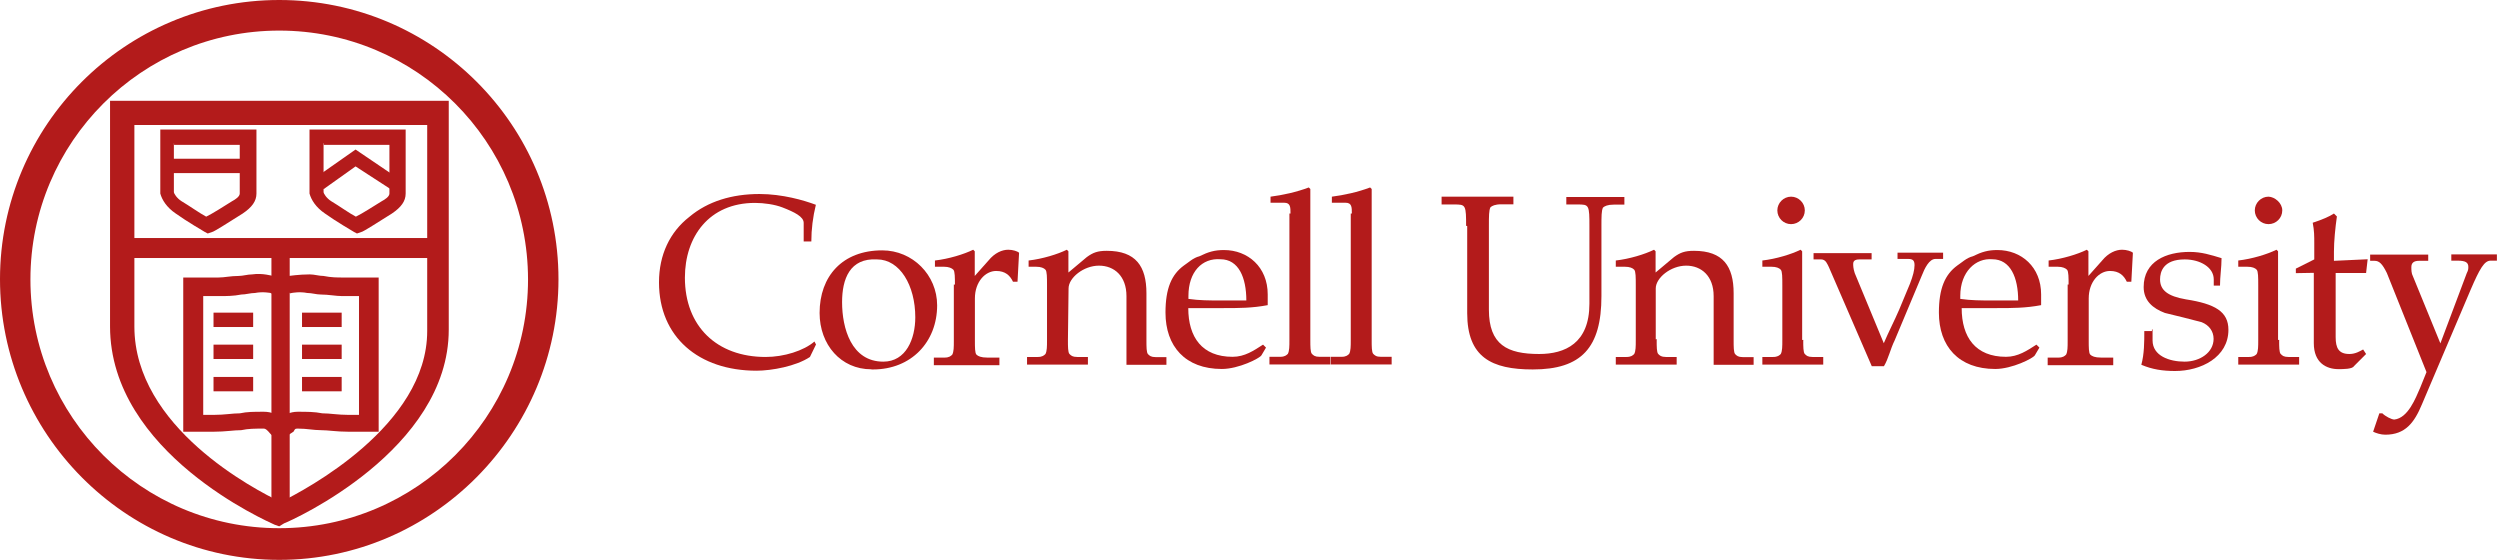 <?xml version="1.0" encoding="UTF-8"?>
<svg width="174px" height="39px" viewBox="0 0 174 39" version="1.1" xmlns="http://www.w3.org/2000/svg" xmlns:xlink="http://www.w3.org/1999/xlink">
    <!-- Generator: Sketch 63.1 (92452) - https://sketch.com -->
    <title>cornell-reduced-red</title>
    <desc>Created with Sketch.</desc>
    <g id="Page-1" stroke="none" stroke-width="1" fill="none" fill-rule="evenodd">
        <g id="cornell-reduced-red" fill="#B31B1B" fill-rule="nonzero">
            <g id="Layer_1_1_">
                <path d="M19.435,38.967 C8.702,38.967 0,30.157 0,19.435 C0,8.713 8.702,0 19.435,0 C30.168,0 38.87,8.702 38.87,19.435 C38.87,30.146 30.146,38.967 19.435,38.967 Z M19.435,2.129 C9.886,2.129 2.118,9.886 2.118,19.446 C2.118,29.006 9.875,36.762 19.435,36.762 C28.995,36.762 36.751,29.006 36.751,19.446 C36.74,9.864 28.984,2.129 19.435,2.129 Z" id="Shape"></path>
                <path d="M19.435,36.632 L19.12,36.523 C18.685,36.317 7.659,31.537 7.659,22.716 L7.659,7.018 L31.233,7.018 L31.233,22.944 C31.233,31.33 20.304,36.23 19.772,36.425 L19.435,36.632 Z M9.353,8.604 L9.353,22.726 C9.353,29.733 17.74,34.09 19.543,34.937 C21.26,34.09 29.733,29.625 29.733,23.042 L29.733,8.702 L9.343,8.702 C9.353,8.702 9.353,8.604 9.353,8.604 Z" id="Shape"></path>
                <path d="M14.459,16.252 L14.253,16.143 C14.253,16.143 12.971,15.394 12.232,14.861 C11.591,14.427 11.276,13.905 11.157,13.471 C11.157,13.362 11.157,12.08 11.157,9.549 L11.157,9.017 L17.849,9.017 L17.849,9.549 C17.849,12.102 17.849,13.373 17.849,13.471 C17.849,14.003 17.534,14.427 16.893,14.861 C16.045,15.394 14.872,16.143 14.774,16.143 L14.459,16.252 Z M12.102,9.973 C12.102,11.363 12.102,13.167 12.102,13.362 C12.102,13.471 12.308,13.797 12.634,14.003 C13.167,14.318 13.916,14.85 14.351,15.079 C14.785,14.872 15.633,14.329 16.154,14.003 C16.36,13.894 16.686,13.688 16.686,13.471 C16.686,13.264 16.686,11.559 16.686,10.081 L12.113,10.081 L12.113,9.973 L12.102,9.973 Z" id="Shape"></path>
                <path d="M24.845,16.252 L24.638,16.143 C24.638,16.143 23.357,15.394 22.618,14.861 C21.977,14.427 21.662,13.905 21.542,13.471 C21.542,13.362 21.542,12.08 21.542,9.549 L21.542,9.017 L28.234,9.017 L28.234,9.549 C28.234,12.102 28.234,13.373 28.234,13.471 C28.234,14.003 27.919,14.427 27.278,14.861 C26.431,15.394 25.258,16.143 25.16,16.143 L24.845,16.252 Z M22.52,9.973 C22.52,11.363 22.52,13.167 22.52,13.362 C22.52,13.471 22.726,13.797 23.052,14.003 C23.585,14.318 24.323,14.85 24.769,15.079 C25.203,14.872 26.04,14.329 26.572,14.003 C26.779,13.894 27.104,13.688 27.104,13.471 C27.104,13.264 27.104,11.559 27.104,10.081 L22.542,10.081 L22.542,9.973 L22.52,9.973 Z" id="Shape"></path>
                <rect id="Rectangle" x="8.072" y="16.567" width="22.933" height="1.391"></rect>
                <path d="M19.435,30.472 C19,30.472 18.794,30.157 18.685,30.038 C18.577,29.929 18.479,29.831 18.37,29.831 C17.729,29.831 17.295,29.831 16.784,29.94 C16.252,29.94 15.709,30.048 14.872,30.048 C14.036,30.048 13.395,30.048 13.395,30.048 L12.754,30.048 L12.754,19.315 L13.395,19.315 C13.829,19.315 14.351,19.315 15.198,19.315 C15.633,19.315 16.045,19.207 16.589,19.207 C16.904,19.207 17.23,19.098 17.545,19.098 C18.294,18.989 18.935,19.207 19.022,19.207 C19.228,19.207 19.337,19.315 19.554,19.413 C19.663,19.304 19.869,19.304 20.087,19.207 C20.087,19.207 20.836,19.098 21.564,19.098 C21.879,19.098 22.205,19.207 22.52,19.207 C23.052,19.315 23.476,19.315 23.911,19.315 C24.747,19.315 25.29,19.315 25.714,19.315 L26.355,19.315 L26.355,30.048 L25.725,30.048 C25.725,30.048 25.084,30.048 24.247,30.048 C23.4,30.048 22.857,29.94 22.335,29.94 C21.803,29.94 21.379,29.831 20.749,29.831 C20.543,29.831 20.543,29.831 20.434,30.038 C20.076,30.266 19.858,30.472 19.435,30.472 Z M18.37,28.658 C18.903,28.658 19.326,28.864 19.543,29.092 C19.75,28.886 20.184,28.658 20.717,28.658 C21.358,28.658 21.89,28.658 22.433,28.767 C22.965,28.767 23.509,28.875 24.236,28.875 C24.552,28.875 24.769,28.875 24.986,28.875 L24.986,20.608 C24.671,20.608 24.236,20.608 23.813,20.608 C23.389,20.608 22.857,20.499 22.335,20.499 C22.02,20.499 21.694,20.391 21.379,20.391 C20.847,20.282 20.304,20.391 20.304,20.391 C20.195,20.391 20.097,20.499 20.097,20.499 C20.097,20.499 20.097,20.499 20.206,20.391 L19.565,20.282 L18.924,20.391 C18.924,20.499 18.924,20.499 19.033,20.499 C19.033,20.499 19.033,20.499 18.826,20.391 L18.826,20.391 C18.826,20.391 18.294,20.282 17.751,20.391 C17.436,20.391 17.11,20.499 16.795,20.499 C16.263,20.608 15.719,20.608 15.318,20.608 C14.785,20.608 14.47,20.608 14.144,20.608 L14.144,28.875 C14.351,28.875 14.677,28.875 14.894,28.875 C15.643,28.875 16.176,28.767 16.697,28.767 C17.208,28.658 17.631,28.658 18.37,28.658 Z" id="Shape"></path>
                <rect id="Rectangle" x="11.581" y="11.048" width="5.508" height="1"></rect>
                <rect id="Rectangle" x="18.892" y="16.893" width="1.271" height="18.892"></rect>
                <polygon id="Path" points="27.191 13.167 24.747 11.581 22.52 13.167 21.879 12.417 24.747 10.407 27.713 12.417"></polygon>
                <rect id="Rectangle" x="14.861" y="21.76" width="2.759" height="1"></rect>
                <rect id="Rectangle" x="14.861" y="23.987" width="2.759" height="1"></rect>
                <rect id="Rectangle" x="14.861" y="26.235" width="2.759" height="1"></rect>
                <rect id="Rectangle" x="21.021" y="21.76" width="2.759" height="1"></rect>
                <rect id="Rectangle" x="21.021" y="23.987" width="2.759" height="1"></rect>
                <rect id="Rectangle" x="21.021" y="26.235" width="2.759" height="1"></rect>
            </g>
            <g id="Layer_3" transform="translate(45.844, 13.036)">
                <g id="Group">
                    <path d="M10.527,11.809 C9.571,12.45 7.865,12.765 6.811,12.765 C2.781,12.765 0.022,10.418 0.022,6.616 C0.022,4.704 0.771,3.118 2.14,2.053 C3.422,0.978 5.095,0.467 7.018,0.467 C8.604,0.467 10.103,0.902 10.94,1.217 C10.733,2.064 10.625,2.922 10.625,3.77 L10.092,3.77 L10.092,2.477 C10.092,2.042 9.451,1.727 8.615,1.401 C8.082,1.195 7.333,1.086 6.703,1.086 C3.509,1.086 1.825,3.433 1.825,6.29 C1.825,9.679 4.052,11.809 7.442,11.809 C8.723,11.809 10.103,11.374 10.842,10.733 L10.95,10.94 L10.527,11.809 Z" id="Path"></path>
                    <path d="M14.796,12.667 C12.678,12.667 11.2,10.95 11.2,8.745 C11.2,6.192 12.786,4.389 15.557,4.389 C17.675,4.389 19.381,6.105 19.381,8.213 C19.381,10.766 17.577,12.678 14.916,12.678 L14.807,12.678 L14.807,12.667 L14.796,12.667 L14.796,12.667 Z M12.765,7.996 C12.765,9.799 13.406,12.135 15.633,12.135 C17.219,12.135 17.86,10.548 17.86,9.049 C17.86,6.822 16.784,5.019 15.198,5.019 C13.297,4.91 12.765,6.388 12.765,7.996 Z" id="Shape"></path>
                    <path d="M20.619,6.811 C20.619,6.279 20.619,5.855 20.51,5.736 C20.402,5.627 20.195,5.53 19.869,5.53 L19.228,5.53 L19.228,5.095 C20.184,4.986 21.249,4.66 21.89,4.345 L21.999,4.454 L21.999,6.17 L21.999,6.17 L22.955,5.095 C23.389,4.563 23.9,4.345 24.334,4.345 C24.649,4.345 24.975,4.454 25.084,4.552 L24.975,6.572 L24.66,6.572 C24.454,6.138 24.128,5.823 23.487,5.823 C22.737,5.823 22.009,6.572 22.009,7.735 L22.009,10.69 C22.009,11.124 22.009,11.537 22.118,11.646 C22.227,11.754 22.433,11.852 22.868,11.852 L23.715,11.852 L23.715,12.384 C22.868,12.384 22.129,12.384 21.271,12.384 C20.423,12.384 19.793,12.384 19.152,12.384 L19.152,11.852 L19.902,11.852 C20.217,11.852 20.336,11.743 20.434,11.646 C20.543,11.439 20.543,11.113 20.543,10.69 L20.543,6.768 L20.608,6.768 L20.608,6.79 L20.619,6.79 L20.619,6.811 Z" id="Path"></path>
                    <path d="M28.484,10.646 C28.484,11.081 28.484,11.494 28.593,11.602 C28.701,11.711 28.799,11.809 29.125,11.809 L29.875,11.809 L29.875,12.341 C29.234,12.341 28.593,12.341 27.756,12.341 C26.92,12.341 26.279,12.341 25.638,12.341 L25.638,11.809 L26.387,11.809 C26.703,11.809 26.822,11.7 26.92,11.602 C27.028,11.396 27.028,11.07 27.028,10.646 L27.028,6.811 C27.028,6.279 27.028,5.855 26.92,5.736 C26.811,5.616 26.605,5.53 26.279,5.53 L25.747,5.53 L25.747,5.095 C26.703,4.986 27.767,4.66 28.408,4.345 L28.517,4.454 L28.517,5.931 L28.517,5.931 L29.799,4.856 C30.233,4.541 30.548,4.421 31.189,4.421 C33.21,4.421 33.948,5.497 33.948,7.376 L33.948,10.657 C33.948,11.092 33.948,11.504 34.057,11.613 C34.166,11.722 34.264,11.819 34.589,11.819 L35.339,11.819 L35.339,12.352 C34.904,12.352 34.383,12.352 33.948,12.352 C33.514,12.352 32.992,12.352 32.558,12.352 L32.558,7.572 C32.558,6.181 31.711,5.453 30.646,5.453 C29.57,5.453 28.528,6.301 28.528,7.04 L28.484,10.646 L28.484,10.646 Z" id="Path"></path>
                    <path d="M42.389,7.452 C42.389,7.659 42.389,7.887 42.389,8.202 C41.314,8.408 40.369,8.408 39.304,8.408 L36.86,8.408 C36.86,10.429 37.816,11.798 39.945,11.798 C40.792,11.798 41.423,11.363 42.064,10.95 L42.27,11.157 L41.955,11.689 C41.846,11.896 40.369,12.645 39.196,12.645 C36.643,12.645 35.274,11.059 35.274,8.723 C35.274,7.018 35.708,6.062 36.556,5.443 C36.871,5.236 37.197,4.91 37.631,4.802 C38.272,4.487 38.707,4.367 39.348,4.367 C41.01,4.367 42.389,5.551 42.389,7.452 Z M36.871,7.561 L36.871,7.767 C37.62,7.876 38.348,7.876 38.989,7.876 C39.63,7.876 40.271,7.876 40.901,7.876 C40.901,6.29 40.369,5.008 39.098,5.008 C37.827,4.91 36.871,5.877 36.871,7.561 Z" id="Shape"></path>
                    <path d="M43.975,1.825 C43.975,1.391 43.975,1.075 43.541,1.075 L42.585,1.075 L42.585,0.652 C43.432,0.543 44.388,0.337 45.247,0.011 L45.355,0.119 L45.355,10.635 C45.355,11.07 45.355,11.483 45.464,11.591 C45.572,11.7 45.67,11.798 45.996,11.798 L46.746,11.798 L46.746,12.33 C46.105,12.33 45.464,12.33 44.627,12.33 C43.791,12.33 43.15,12.33 42.509,12.33 L42.509,11.798 L43.258,11.798 C43.574,11.798 43.693,11.689 43.791,11.591 C43.899,11.385 43.899,11.059 43.899,10.635 L43.899,1.825 L43.975,1.825 L43.975,1.825 Z" id="Path"></path>
                    <path d="M48.245,1.825 C48.245,1.391 48.245,1.075 47.81,1.075 L46.854,1.075 L46.854,0.652 C47.702,0.543 48.658,0.337 49.516,0.011 L49.625,0.119 L49.625,10.635 C49.625,11.07 49.625,11.483 49.733,11.591 C49.842,11.7 49.94,11.798 50.265,11.798 L51.015,11.798 L51.015,12.33 C50.374,12.33 49.733,12.33 48.897,12.33 C48.049,12.33 47.419,12.33 46.778,12.33 L46.778,11.798 L47.528,11.798 C47.843,11.798 47.962,11.689 48.06,11.591 C48.169,11.385 48.169,11.059 48.169,10.635 L48.169,1.825 L48.245,1.825 L48.245,1.825 Z" id="Path"></path>
                    <path d="M56.197,2.683 C56.197,2.042 56.197,1.608 56.088,1.401 C55.98,1.195 55.773,1.195 55.339,1.195 L54.491,1.195 L54.491,0.652 C55.339,0.652 56.208,0.652 57.044,0.652 C57.794,0.652 58.63,0.652 59.489,0.652 L59.489,1.184 L58.641,1.184 C58.207,1.184 58,1.293 57.892,1.391 C57.783,1.597 57.783,2.031 57.783,2.672 L57.783,8.517 C57.783,10.961 59.065,11.602 61.281,11.602 C63.084,11.602 64.779,10.853 64.779,8.104 L64.779,2.683 C64.779,2.042 64.779,1.608 64.67,1.401 C64.562,1.195 64.355,1.195 63.921,1.195 L63.171,1.195 L63.171,0.674 C63.812,0.674 64.562,0.674 65.192,0.674 C65.822,0.674 66.474,0.674 67.213,0.674 L67.213,1.206 L66.474,1.206 C66.039,1.206 65.833,1.314 65.724,1.412 C65.616,1.619 65.616,2.053 65.616,2.694 L65.616,7.572 C65.616,11.168 64.225,12.678 60.836,12.678 C57.968,12.678 56.273,11.83 56.273,8.756 L56.273,2.694 L56.197,2.683 L56.197,2.683 Z" id="Path"></path>
                    <path d="M69.461,10.646 C69.461,11.081 69.461,11.494 69.57,11.602 C69.679,11.711 69.776,11.809 70.102,11.809 L70.852,11.809 L70.852,12.341 C70.211,12.341 69.57,12.341 68.733,12.341 C67.897,12.341 67.256,12.341 66.615,12.341 L66.615,11.809 L67.365,11.809 C67.68,11.809 67.799,11.7 67.897,11.602 C68.006,11.396 68.006,11.07 68.006,10.646 L68.006,6.811 C68.006,6.279 68.006,5.855 67.897,5.736 C67.788,5.616 67.582,5.53 67.256,5.53 L66.615,5.53 L66.615,5.095 C67.571,4.986 68.636,4.66 69.277,4.345 L69.385,4.454 L69.385,5.931 L69.385,5.931 L70.667,4.856 C71.102,4.541 71.417,4.421 72.058,4.421 C74.078,4.421 74.817,5.497 74.817,7.376 L74.817,10.657 C74.817,11.092 74.817,11.504 74.926,11.613 C75.034,11.722 75.132,11.819 75.458,11.819 L76.208,11.819 L76.208,12.352 C75.773,12.352 75.252,12.352 74.817,12.352 C74.382,12.352 73.861,12.352 73.426,12.352 L73.426,7.572 C73.426,6.181 72.579,5.453 71.514,5.453 C70.439,5.453 69.396,6.301 69.396,7.04 L69.396,10.581 L69.483,10.581 L69.461,10.646 L69.461,10.646 Z" id="Path"></path>
                    <path d="M79.662,10.646 C79.662,11.081 79.662,11.494 79.771,11.602 C79.879,11.711 79.977,11.809 80.303,11.809 L81.053,11.809 L81.053,12.341 C80.412,12.341 79.771,12.341 78.934,12.341 C78.098,12.341 77.457,12.341 76.816,12.341 L76.816,11.809 L77.565,11.809 C77.881,11.809 78,11.7 78.098,11.602 C78.206,11.396 78.206,11.07 78.206,10.646 L78.206,6.811 C78.206,6.279 78.206,5.855 78.098,5.736 C77.989,5.616 77.783,5.53 77.457,5.53 L76.816,5.53 L76.816,5.095 C77.772,4.986 78.836,4.66 79.477,4.345 L79.586,4.454 L79.586,10.625 L79.673,10.625 L79.673,10.646 L79.662,10.646 L79.662,10.646 Z M79.771,1.608 C79.771,2.14 79.336,2.564 78.815,2.564 C78.282,2.564 77.859,2.129 77.859,1.608 C77.859,1.086 78.293,0.652 78.815,0.652 C79.336,0.652 79.771,1.086 79.771,1.608 Z" id="Shape"></path>
                    <path d="M86.028,10.646 C85.713,11.287 85.594,11.928 85.279,12.45 L84.431,12.45 L81.444,5.551 C81.335,5.345 81.237,5.019 80.911,5.019 L80.379,5.019 L80.379,4.584 C81.02,4.584 81.661,4.584 82.4,4.584 C83.041,4.584 83.682,4.584 84.42,4.584 L84.42,5.019 L83.573,5.019 C83.258,5.019 83.138,5.128 83.138,5.334 C83.138,5.443 83.138,5.649 83.247,5.975 L85.268,10.853 C85.583,10.103 86.017,9.267 86.343,8.506 L87.093,6.703 C87.299,6.17 87.408,5.747 87.408,5.421 C87.408,5.106 87.299,4.986 86.973,4.986 L86.224,4.986 L86.224,4.552 C86.756,4.552 87.299,4.552 87.81,4.552 C88.32,4.552 88.885,4.552 89.396,4.552 L89.396,4.986 L88.864,4.986 C88.429,4.986 88.114,5.627 87.908,6.16 L86.028,10.646 Z" id="Path"></path>
                    <path d="M96.218,7.452 C96.218,7.659 96.218,7.887 96.218,8.202 C95.143,8.408 94.197,8.408 93.133,8.408 L90.689,8.408 C90.689,10.429 91.645,11.798 93.774,11.798 C94.61,11.798 95.251,11.363 95.892,10.95 L96.099,11.157 L95.784,11.689 C95.675,11.896 94.197,12.645 93.024,12.645 C90.471,12.645 89.103,11.059 89.103,8.723 C89.103,7.018 89.537,6.062 90.384,5.443 C90.699,5.236 91.025,4.91 91.46,4.802 C92.101,4.487 92.535,4.367 93.176,4.367 C94.849,4.367 96.218,5.551 96.218,7.452 Z M90.591,7.561 L90.591,7.767 C91.34,7.876 92.068,7.876 92.709,7.876 C93.35,7.876 93.991,7.876 94.621,7.876 C94.621,6.29 94.089,5.008 92.818,5.008 C91.666,4.91 90.591,5.877 90.591,7.561 Z" id="Shape"></path>
                    <path d="M98.13,6.811 C98.13,6.279 98.13,5.855 98.021,5.736 C97.913,5.627 97.706,5.53 97.381,5.53 L96.74,5.53 L96.74,5.095 C97.696,4.986 98.76,4.66 99.401,4.345 L99.51,4.454 L99.51,6.17 L99.51,6.17 L100.466,5.095 C100.9,4.563 101.422,4.345 101.856,4.345 C102.171,4.345 102.497,4.454 102.606,4.552 L102.497,6.572 L102.182,6.572 C101.976,6.138 101.65,5.823 101.009,5.823 C100.259,5.823 99.531,6.572 99.531,7.735 L99.531,10.69 C99.531,11.124 99.531,11.537 99.64,11.646 C99.749,11.754 99.955,11.852 100.39,11.852 L101.237,11.852 L101.237,12.384 C100.39,12.384 99.651,12.384 98.793,12.384 C97.935,12.384 97.315,12.384 96.674,12.384 L96.674,11.852 L97.424,11.852 C97.739,11.852 97.858,11.743 97.956,11.646 C98.065,11.439 98.065,11.113 98.065,10.69 L98.065,6.768 L98.13,6.768 L98.13,6.811 L98.13,6.811 Z" id="Path"></path>
                    <path d="M103.975,9.908 L103.975,10.657 C103.975,11.733 105.148,12.135 106.202,12.135 C107.277,12.135 108.222,11.494 108.222,10.548 C108.222,10.016 107.907,9.592 107.386,9.386 C106.636,9.18 105.669,8.952 104.833,8.745 C103.996,8.43 103.355,7.898 103.355,6.942 C103.355,5.138 104.942,4.497 106.549,4.497 C107.386,4.497 108.027,4.704 108.776,4.932 C108.776,5.573 108.668,6.214 108.668,6.844 L108.233,6.844 L108.233,6.409 C108.233,5.562 107.277,5.019 106.213,5.019 C104.735,5.019 104.496,5.866 104.496,6.409 C104.496,7.159 105.028,7.583 106.299,7.8 C108.32,8.115 109.254,8.647 109.254,9.918 C109.254,11.83 107.342,12.786 105.539,12.786 C104.692,12.786 103.953,12.678 103.192,12.352 C103.399,11.602 103.399,10.766 103.399,10.005 L103.931,10.005 L103.931,9.897 L103.986,9.897 L103.975,9.908 L103.975,9.908 Z" id="Path"></path>
                    <path d="M112.785,10.646 C112.785,11.081 112.785,11.494 112.894,11.602 C113.002,11.711 113.1,11.809 113.426,11.809 L114.175,11.809 L114.175,12.341 C113.535,12.341 112.894,12.341 112.057,12.341 C111.221,12.341 110.58,12.341 109.939,12.341 L109.939,11.809 L110.688,11.809 C111.003,11.809 111.123,11.7 111.221,11.602 C111.329,11.396 111.329,11.07 111.329,10.646 L111.329,6.811 C111.329,6.279 111.329,5.855 111.221,5.736 C111.112,5.616 110.906,5.53 110.58,5.53 L109.939,5.53 L109.939,5.095 C110.895,4.986 111.959,4.66 112.6,4.345 L112.709,4.454 L112.709,10.625 L112.796,10.625 L112.785,10.646 L112.785,10.646 Z M113.002,1.608 C113.002,2.14 112.568,2.564 112.046,2.564 C111.514,2.564 111.09,2.129 111.09,1.608 C111.09,1.086 111.525,0.652 112.046,0.652 C112.47,0.663 113.002,1.086 113.002,1.608 Z" id="Shape"></path>
                    <path d="M113.947,5.975 L113.947,5.66 L115.229,5.019 L115.229,3.857 C115.229,3.422 115.229,3.009 115.121,2.466 C115.762,2.26 116.294,2.031 116.598,1.825 L116.804,2.031 C116.696,2.781 116.598,3.748 116.598,4.476 L116.598,5.117 L118.945,5.008 L118.836,5.964 L116.718,5.964 L116.718,10.429 C116.718,11.179 116.924,11.602 117.674,11.602 C118.108,11.602 118.423,11.396 118.63,11.287 L118.836,11.602 L117.989,12.45 C117.88,12.656 117.239,12.656 116.913,12.656 C116.077,12.656 115.197,12.221 115.197,10.853 L115.197,5.953 L113.947,5.975 Z" id="Path"></path>
                    <path d="M125.843,5.975 C125.952,5.769 125.952,5.66 125.952,5.54 C125.952,5.225 125.745,5.106 125.202,5.106 L124.767,5.106 L124.767,4.671 C125.3,4.671 125.843,4.671 126.353,4.671 C126.886,4.671 127.429,4.671 127.94,4.671 L127.94,5.106 L127.505,5.106 C127.07,5.106 126.755,5.638 126.114,7.126 L122.725,15.1 C122.193,16.382 121.563,17.219 120.172,17.219 C119.857,17.219 119.531,17.11 119.325,17.012 L119.759,15.73 L119.966,15.73 C120.172,15.937 120.607,16.165 120.802,16.165 L120.802,16.165 C121.758,16.056 122.28,14.687 122.606,13.938 L123.04,12.862 L120.281,5.964 C119.966,5.323 119.748,5.117 119.433,5.117 L119.118,5.117 L119.118,4.682 C119.759,4.682 120.4,4.682 121.139,4.682 C121.78,4.682 122.421,4.682 123.16,4.682 L123.16,5.117 L122.519,5.117 C122.204,5.117 121.986,5.225 121.986,5.551 C121.986,5.758 121.986,5.986 122.095,6.192 L124.007,10.864 L125.843,5.975 Z" id="Path"></path>
                </g>
            </g>
        </g>
    </g>
</svg>